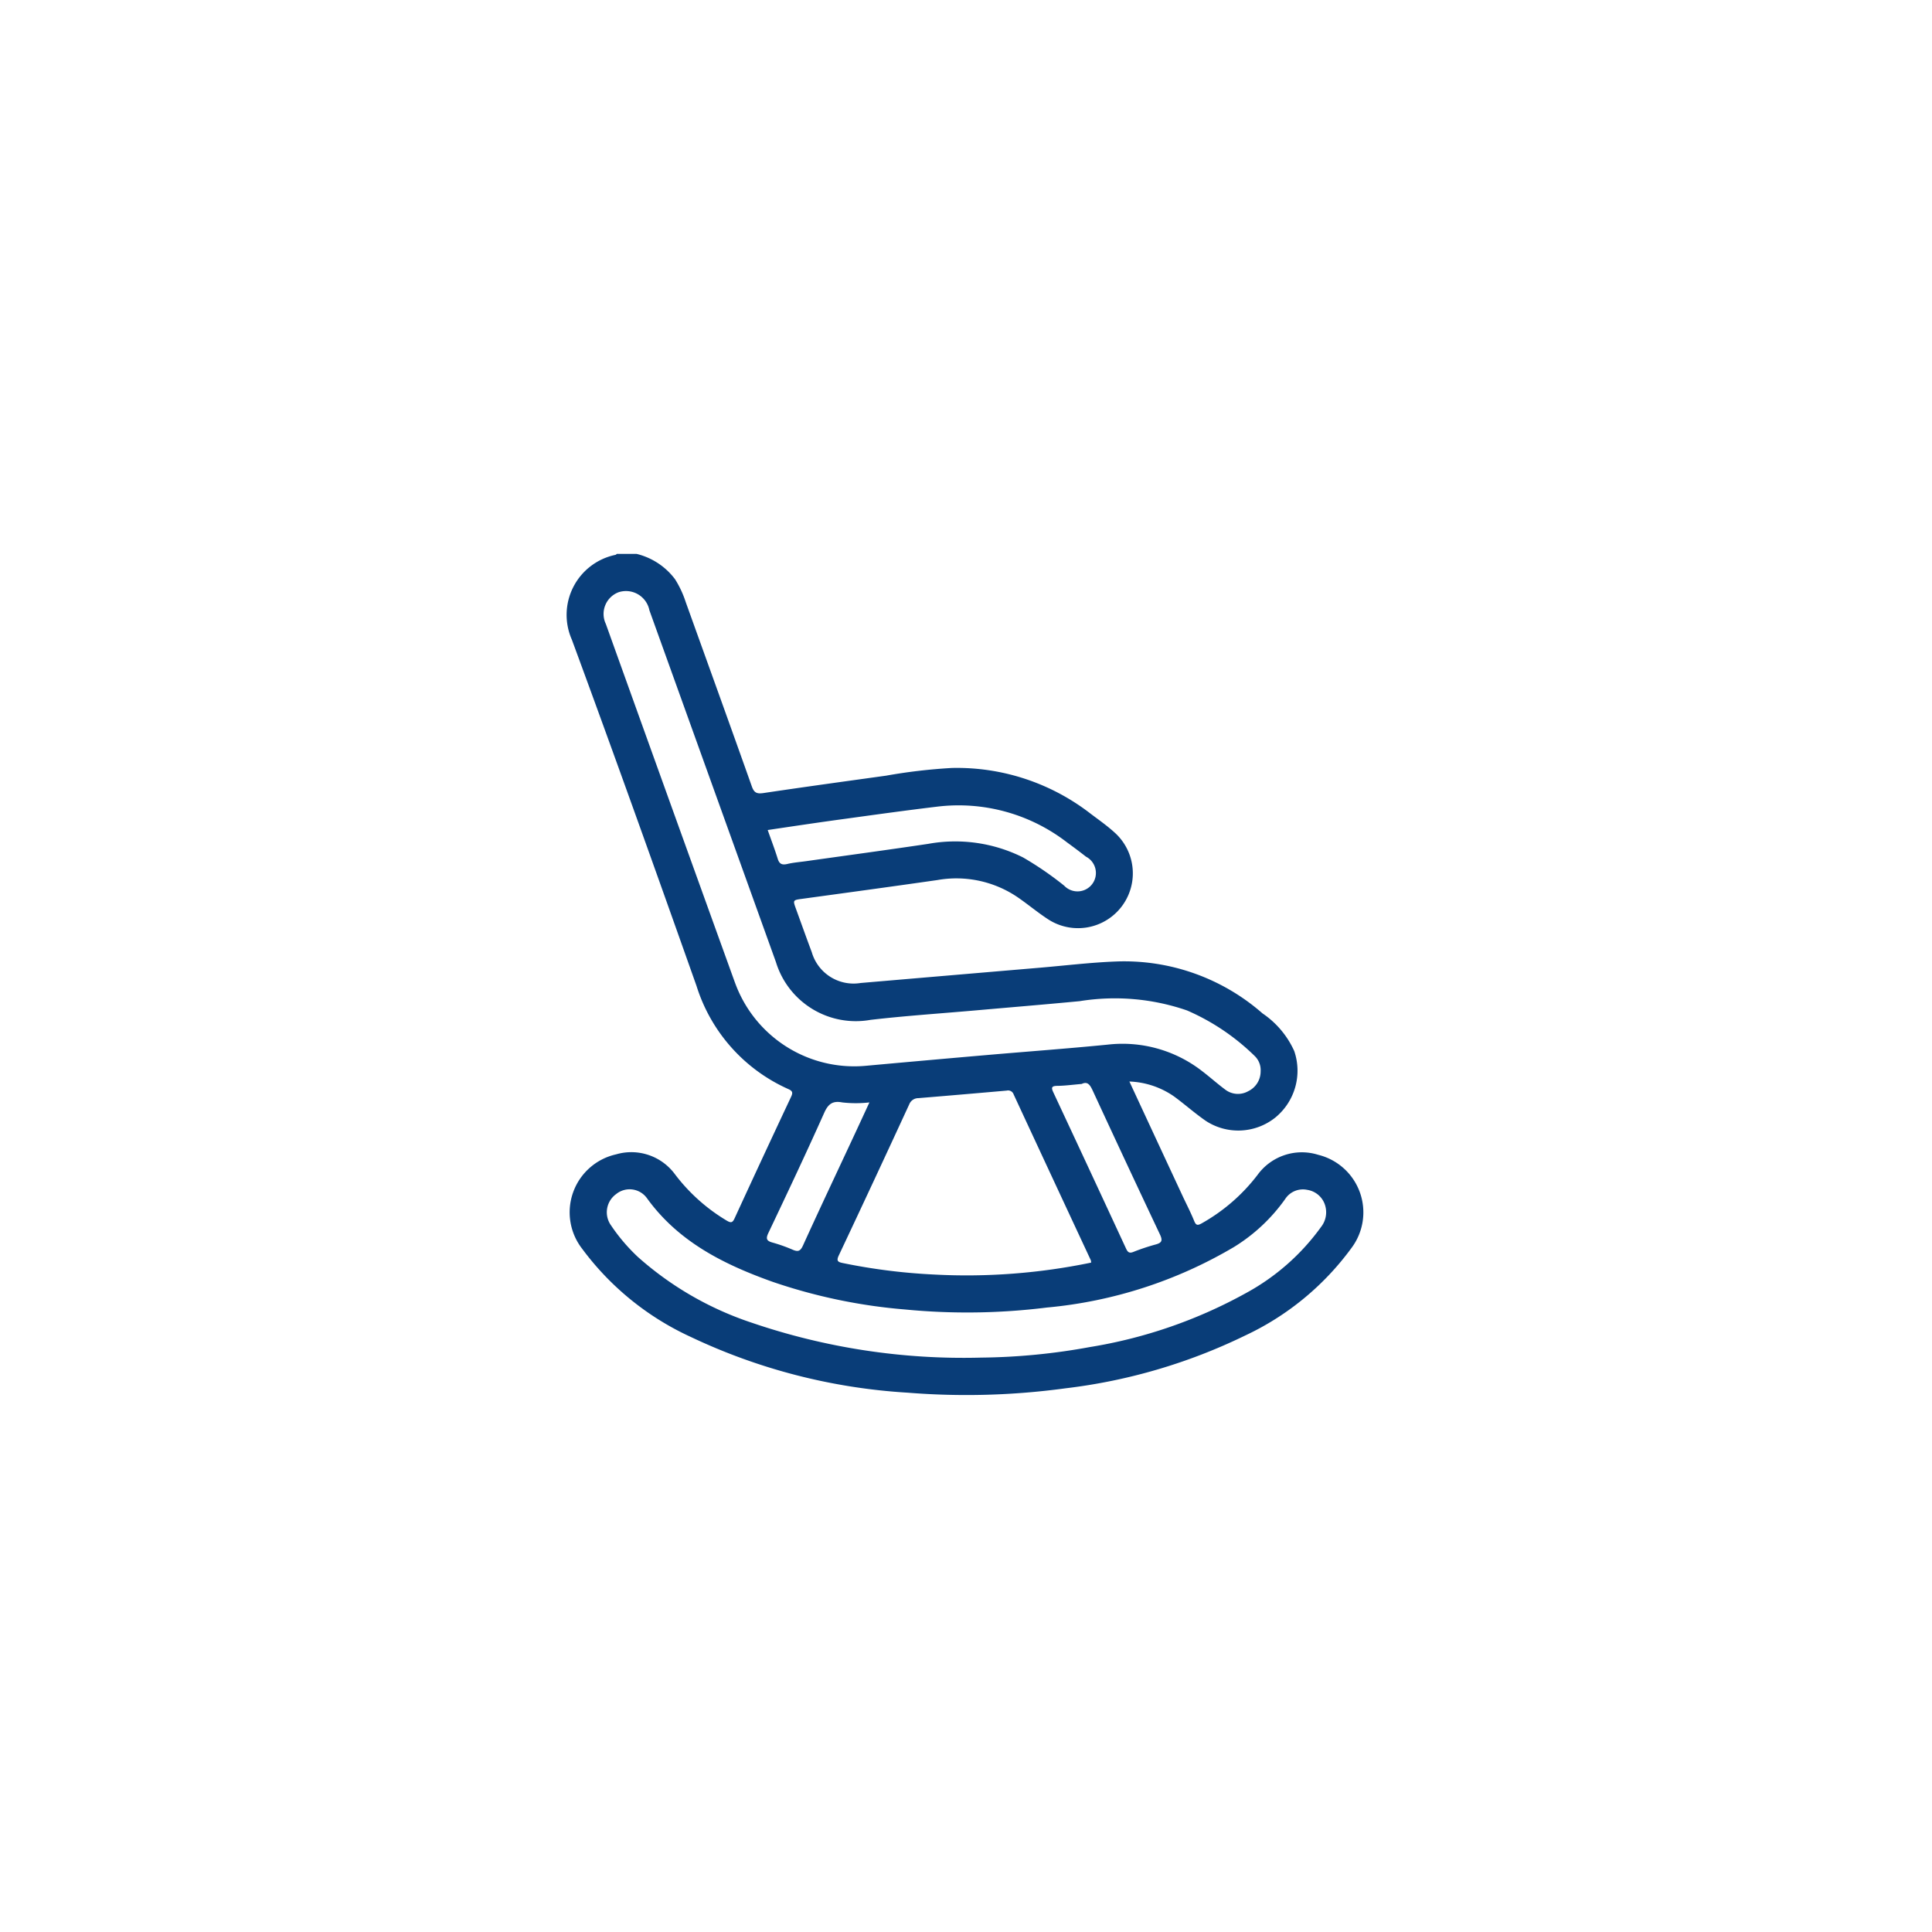 <svg xmlns="http://www.w3.org/2000/svg" xmlns:xlink="http://www.w3.org/1999/xlink" width="144.734" height="144.734" viewBox="0 0 144.734 144.734"><defs><style>.a{fill:#fff;}.b{fill:#093d78;}.c{filter:url(#a);}</style><filter id="a" x="0" y="0" width="144.734" height="144.734" filterUnits="userSpaceOnUse"><feOffset input="SourceAlpha"/><feGaussianBlur stdDeviation="3.5" result="b"/><feFlood flood-opacity="0.102"/><feComposite operator="in" in2="b"/><feComposite in="SourceGraphic"/></filter></defs><g transform="translate(-1015.5 -10245.5)"><g class="c" transform="matrix(1, 0, 0, 1, 1015.5, 10245.5)"><circle class="a" cx="61.867" cy="61.867" r="61.867" transform="translate(10.5 10.5)"/></g><path class="b" d="M185.281,80.181a4.1,4.1,0,0,0-4.543,1.5,13.674,13.674,0,0,1-4.185,3.633c-.3.167-.425.168-.567-.182-.267-.66-.6-1.295-.9-1.942q-1.975-4.241-3.951-8.5a6.246,6.246,0,0,1,3.338,1.113c.809.592,1.56,1.264,2.384,1.834a4.442,4.442,0,0,0,5.208-.247,4.537,4.537,0,0,0,1.419-4.982,6.757,6.757,0,0,0-2.377-2.821A15.711,15.711,0,0,0,170.1,65.7c-1.88.073-3.755.3-5.632.461q-6.732.572-13.466,1.148A3.261,3.261,0,0,1,147.34,65c-.4-1.068-.784-2.144-1.173-3.216-.255-.7-.251-.684.5-.787,3.362-.46,6.726-.918,10.086-1.4a8.157,8.157,0,0,1,6.018,1.294c.759.522,1.467,1.117,2.236,1.621a4.107,4.107,0,0,0,5.011-6.483c-.559-.508-1.183-.946-1.786-1.4A16.337,16.337,0,0,0,157.845,51.2a41.362,41.362,0,0,0-4.934.577c-3.058.425-6.118.844-9.17,1.3-.489.073-.714.008-.89-.49-1.635-4.609-3.3-9.21-4.953-13.812a7.568,7.568,0,0,0-.8-1.713,5.1,5.1,0,0,0-2.887-1.9h-1.476c-.032.025-.061.068-.1.073a4.591,4.591,0,0,0-3.268,6.353c3.18,8.623,6.27,17.279,9.34,25.943a12.567,12.567,0,0,0,6.879,7.726c.327.145.347.277.2.589q-2.135,4.54-4.231,9.1c-.159.347-.287.337-.583.166a13.6,13.6,0,0,1-3.9-3.5,4.058,4.058,0,0,0-4.393-1.465,4.45,4.45,0,0,0-2.535,7.079,21.016,21.016,0,0,0,8.108,6.587A44,44,0,0,0,154.523,98a54.97,54.97,0,0,0,11.834-.328A42.058,42.058,0,0,0,179.8,93.722a20.768,20.768,0,0,0,7.972-6.562A4.441,4.441,0,0,0,185.281,80.181ZM173.42,86.14c.209.44.17.627-.311.756a15.568,15.568,0,0,0-1.68.561c-.3.119-.417.021-.542-.246q-2.709-5.849-5.441-11.69c-.161-.343-.184-.5.283-.506.571-.005,1.141-.085,1.835-.143.5-.247.672.172.887.636Q170.914,80.836,173.42,86.14Zm-5.154,2.117a45.89,45.89,0,0,1-11.727.894,44.276,44.276,0,0,1-6.874-.862c-.362-.073-.5-.155-.3-.572q2.663-5.644,5.274-11.31a.733.733,0,0,1,.694-.472q3.306-.273,6.61-.565a.44.44,0,0,1,.52.286q2.884,6.214,5.782,12.423A.588.588,0,0,1,168.266,88.257ZM149.912,55c2.268-.313,4.537-.627,6.81-.9a13.281,13.281,0,0,1,9.738,2.674c.48.35.956.706,1.422,1.071a1.378,1.378,0,1,1-1.632,2.174,24.519,24.519,0,0,0-3.081-2.115,11.338,11.338,0,0,0-7.1-1.019c-3.053.456-6.113.869-9.17,1.3-.465.065-.937.1-1.394.209-.388.088-.593.008-.716-.391-.217-.7-.48-1.385-.75-2.153C146.029,55.553,147.968,55.263,149.912,55Zm-8.329,12.273q-4.849-13.427-9.671-26.864a1.738,1.738,0,0,1,.965-2.377,1.79,1.79,0,0,1,2.3,1.358q4.738,13.174,9.477,26.348a6.257,6.257,0,0,0,7.088,4.333c2.582-.3,5.179-.473,7.77-.7,2.631-.233,5.263-.449,7.892-.7a16.57,16.57,0,0,1,8.042.692,16.761,16.761,0,0,1,5.06,3.4,1.472,1.472,0,0,1,.46,1.167,1.641,1.641,0,0,1-.922,1.481,1.564,1.564,0,0,1-1.736-.121c-.591-.439-1.14-.934-1.726-1.38a9.708,9.708,0,0,0-7.077-1.983c-3.036.3-6.079.521-9.119.785q-4.5.391-8.994.8A9.5,9.5,0,0,1,141.583,67.269ZM144.1,86.013c1.416-2.979,2.824-5.962,4.17-8.972.3-.676.639-.923,1.355-.785a9.038,9.038,0,0,0,2.033,0c-.416.9-.807,1.745-1.2,2.589-1.264,2.712-2.544,5.417-3.781,8.14-.2.432-.378.47-.763.307a11.829,11.829,0,0,0-1.494-.532C143.948,86.635,143.879,86.47,144.1,86.013Zm41.373-.4a16.841,16.841,0,0,1-5.576,4.91,36.038,36.038,0,0,1-11.732,4.061,47.411,47.411,0,0,1-8.132.789,49.121,49.121,0,0,1-17.225-2.626,24.323,24.323,0,0,1-8.478-4.9,13.756,13.756,0,0,1-2.028-2.379,1.681,1.681,0,0,1,.381-2.344,1.6,1.6,0,0,1,2.3.293c2.362,3.282,5.767,4.975,9.432,6.281a40.912,40.912,0,0,0,9.922,2.07,48.2,48.2,0,0,0,10.607-.145,33.5,33.5,0,0,0,14.031-4.539A13.123,13.123,0,0,0,182.8,83.5a1.585,1.585,0,0,1,1.66-.694,1.66,1.66,0,0,1,1.363,1.256A1.776,1.776,0,0,1,185.47,85.614Z" transform="translate(928.973 10251.831)"/></g></svg>